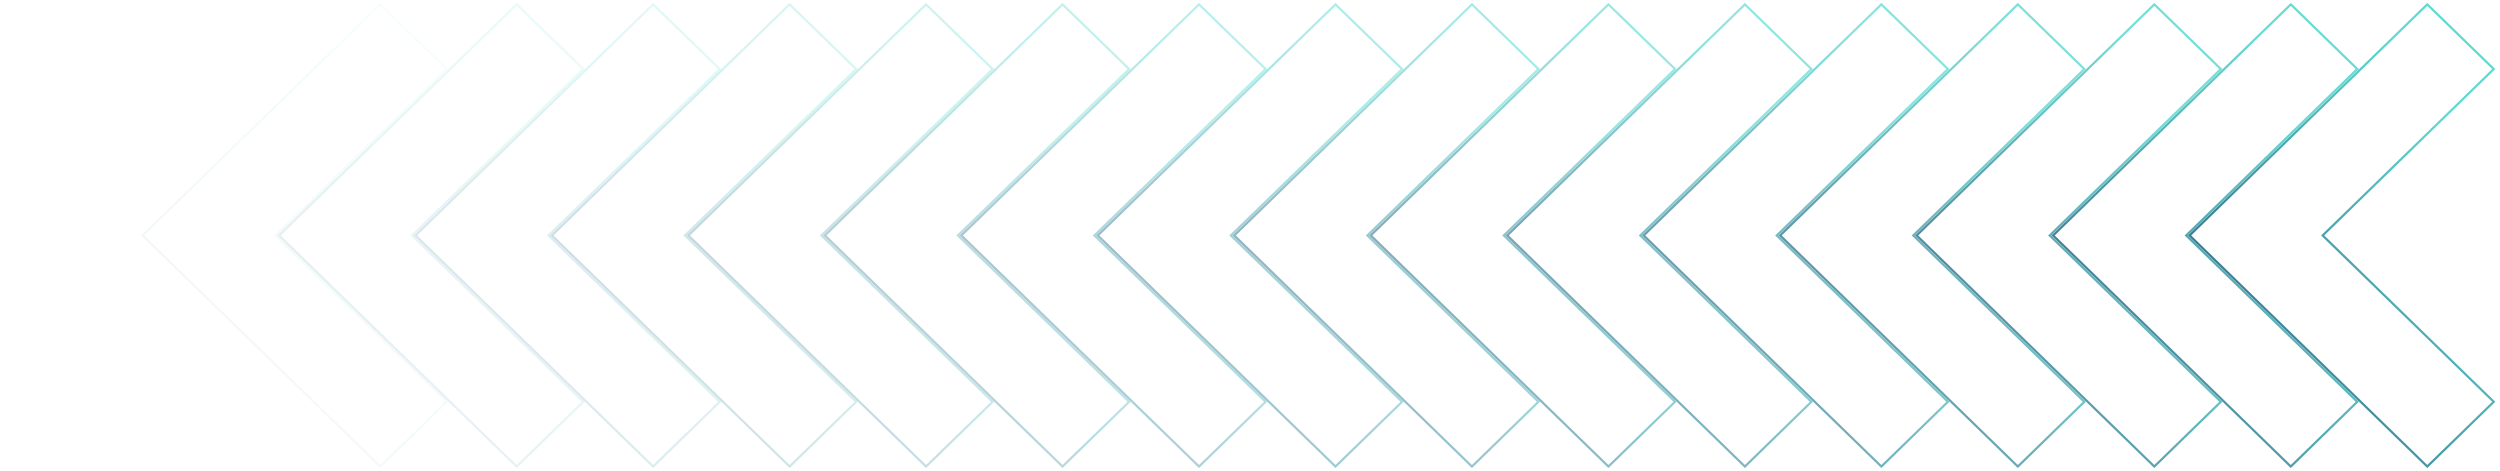 <svg width="754" height="142" viewBox="0 0 754 142" fill="none" xmlns="http://www.w3.org/2000/svg">
<g clip-path="url(#clip0_2847_4270)">
<path d="M732.062 1.324L752.117 20.822L700.518 71.014L752.117 121.178L732.062 140.704L660.379 71.014L732.062 1.324Z" stroke="url(#paint0_linear_2847_4270)" stroke-width="0.67" stroke-miterlimit="10"/>
<path opacity="0.94" d="M659.358 71.014L710.957 121.178L690.902 140.704L619.218 71.014L690.902 1.324L710.957 20.822L659.358 71.014Z" stroke="url(#paint1_linear_2847_4270)" stroke-width="0.67" stroke-miterlimit="10"/>
<path opacity="0.88" d="M618.197 71.014L669.797 121.178L649.741 140.704L578.058 71.014L649.741 1.324L669.797 20.822L618.197 71.014Z" stroke="url(#paint2_linear_2847_4270)" stroke-width="0.67" stroke-miterlimit="10"/>
<path opacity="0.81" d="M577.037 71.014L628.637 121.178L608.581 140.704L536.898 71.014L608.581 1.324L628.637 20.822L577.037 71.014Z" stroke="url(#paint3_linear_2847_4270)" stroke-width="0.67" stroke-miterlimit="10"/>
<path opacity="0.75" d="M535.877 71.014L587.477 121.178L567.421 140.704L495.738 71.014L567.421 1.324L587.477 20.822L535.877 71.014Z" stroke="url(#paint4_linear_2847_4270)" stroke-width="0.67" stroke-miterlimit="10"/>
<path opacity="0.69" d="M494.716 71.014L546.315 121.178L526.26 140.704L454.577 71.014L526.26 1.324L546.315 20.822L494.716 71.014Z" stroke="url(#paint5_linear_2847_4270)" stroke-width="0.67" stroke-miterlimit="10"/>
<path opacity="0.63" d="M453.556 71.014L505.184 121.178L485.1 140.704L413.417 71.014L485.1 1.324L505.184 20.822L453.556 71.014Z" stroke="url(#paint6_linear_2847_4270)" stroke-width="0.67" stroke-miterlimit="10"/>
<path opacity="0.56" d="M412.396 71.014L463.995 121.178L443.94 140.704L372.256 71.014L443.94 1.324L463.995 20.822L412.396 71.014Z" stroke="url(#paint7_linear_2847_4270)" stroke-width="0.67" stroke-miterlimit="10"/>
<path opacity="0.5" d="M371.235 71.014L422.863 121.178L402.78 140.704L331.096 71.014L402.78 1.324L422.863 20.822L371.235 71.014Z" stroke="url(#paint8_linear_2847_4270)" stroke-width="0.67" stroke-miterlimit="10"/>
<path opacity="0.44" d="M330.075 71.014L381.703 121.178L361.619 140.704L289.936 71.014L361.619 1.324L381.703 20.822L330.075 71.014Z" stroke="url(#paint9_linear_2847_4270)" stroke-width="0.67" stroke-miterlimit="10"/>
<path opacity="0.38" d="M288.914 71.014L340.542 121.178L320.458 140.704L248.775 71.014L320.458 1.324L340.542 20.822L288.914 71.014Z" stroke="url(#paint10_linear_2847_4270)" stroke-width="0.67" stroke-miterlimit="10"/>
<path opacity="0.31" d="M247.754 71.014L299.382 121.178L279.298 140.704L207.615 71.014L279.298 1.324L299.382 20.822L247.754 71.014Z" stroke="url(#paint11_linear_2847_4270)" stroke-width="0.67" stroke-miterlimit="10"/>
<path opacity="0.25" d="M206.594 71.014L258.222 121.178L238.138 140.704L166.455 71.014L238.138 1.324L258.222 20.822L206.594 71.014Z" stroke="url(#paint12_linear_2847_4270)" stroke-width="0.67" stroke-miterlimit="10"/>
<path opacity="0.19" d="M165.434 71.014L217.062 121.178L196.978 140.704L125.323 71.014L196.978 1.324L217.062 20.822L165.434 71.014Z" stroke="url(#paint13_linear_2847_4270)" stroke-width="0.67" stroke-miterlimit="10"/>
<path opacity="0.13" d="M124.273 71.014L175.9 121.178L155.817 140.704L84.162 71.014L155.817 1.324L175.9 20.822L124.273 71.014Z" stroke="url(#paint14_linear_2847_4270)" stroke-width="0.67" stroke-miterlimit="10"/>
<path opacity="0.06" d="M83.112 71.014L134.74 121.178L114.685 140.704L43.002 71.014L114.685 1.324L134.74 20.822L83.112 71.014Z" stroke="url(#paint15_linear_2847_4270)" stroke-width="0.67" stroke-miterlimit="10"/>
</g>
<defs>
<linearGradient id="paint0_linear_2847_4270" x1="735.498" y1="32.129" x2="654.071" y2="82.124" gradientUnits="userSpaceOnUse">
<stop stop-color="#5ED9D1"/>
<stop offset="1" stop-color="#376D8B"/>
</linearGradient>
<linearGradient id="paint1_linear_2847_4270" x1="694.338" y1="32.129" x2="612.911" y2="82.124" gradientUnits="userSpaceOnUse">
<stop stop-color="#5ED9D1"/>
<stop offset="1" stop-color="#376D8B"/>
</linearGradient>
<linearGradient id="paint2_linear_2847_4270" x1="653.178" y1="32.129" x2="571.75" y2="82.124" gradientUnits="userSpaceOnUse">
<stop stop-color="#5ED9D1"/>
<stop offset="1" stop-color="#376D8B"/>
</linearGradient>
<linearGradient id="paint3_linear_2847_4270" x1="612.017" y1="32.129" x2="530.59" y2="82.124" gradientUnits="userSpaceOnUse">
<stop stop-color="#5ED9D1"/>
<stop offset="1" stop-color="#376D8B"/>
</linearGradient>
<linearGradient id="paint4_linear_2847_4270" x1="570.857" y1="32.129" x2="489.43" y2="82.124" gradientUnits="userSpaceOnUse">
<stop stop-color="#5ED9D1"/>
<stop offset="1" stop-color="#376D8B"/>
</linearGradient>
<linearGradient id="paint5_linear_2847_4270" x1="529.696" y1="32.129" x2="448.269" y2="82.124" gradientUnits="userSpaceOnUse">
<stop stop-color="#5ED9D1"/>
<stop offset="1" stop-color="#376D8B"/>
</linearGradient>
<linearGradient id="paint6_linear_2847_4270" x1="488.559" y1="32.129" x2="407.121" y2="82.147" gradientUnits="userSpaceOnUse">
<stop stop-color="#5ED9D1"/>
<stop offset="1" stop-color="#376D8B"/>
</linearGradient>
<linearGradient id="paint7_linear_2847_4270" x1="447.376" y1="32.129" x2="365.949" y2="82.124" gradientUnits="userSpaceOnUse">
<stop stop-color="#5ED9D1"/>
<stop offset="1" stop-color="#376D8B"/>
</linearGradient>
<linearGradient id="paint8_linear_2847_4270" x1="406.239" y1="32.129" x2="324.8" y2="82.147" gradientUnits="userSpaceOnUse">
<stop stop-color="#5ED9D1"/>
<stop offset="1" stop-color="#376D8B"/>
</linearGradient>
<linearGradient id="paint9_linear_2847_4270" x1="365.079" y1="32.129" x2="283.64" y2="82.147" gradientUnits="userSpaceOnUse">
<stop stop-color="#5ED9D1"/>
<stop offset="1" stop-color="#376D8B"/>
</linearGradient>
<linearGradient id="paint10_linear_2847_4270" x1="323.918" y1="32.129" x2="242.479" y2="82.147" gradientUnits="userSpaceOnUse">
<stop stop-color="#5ED9D1"/>
<stop offset="1" stop-color="#376D8B"/>
</linearGradient>
<linearGradient id="paint11_linear_2847_4270" x1="282.757" y1="32.129" x2="201.319" y2="82.147" gradientUnits="userSpaceOnUse">
<stop stop-color="#5ED9D1"/>
<stop offset="1" stop-color="#376D8B"/>
</linearGradient>
<linearGradient id="paint12_linear_2847_4270" x1="241.597" y1="32.129" x2="160.159" y2="82.147" gradientUnits="userSpaceOnUse">
<stop stop-color="#5ED9D1"/>
<stop offset="1" stop-color="#376D8B"/>
</linearGradient>
<linearGradient id="paint13_linear_2847_4270" x1="200.442" y1="32.129" x2="119.015" y2="82.124" gradientUnits="userSpaceOnUse">
<stop stop-color="#5ED9D1"/>
<stop offset="1" stop-color="#376D8B"/>
</linearGradient>
<linearGradient id="paint14_linear_2847_4270" x1="159.281" y1="32.129" x2="77.854" y2="82.124" gradientUnits="userSpaceOnUse">
<stop stop-color="#5ED9D1"/>
<stop offset="1" stop-color="#376D8B"/>
</linearGradient>
<linearGradient id="paint15_linear_2847_4270" x1="118.121" y1="32.129" x2="36.694" y2="82.124" gradientUnits="userSpaceOnUse">
<stop stop-color="#5ED9D1"/>
<stop offset="1" stop-color="#376D8B"/>
</linearGradient>
<clipPath id="clip0_2847_4270">
<rect width="753" height="142" fill="white" transform="matrix(-1 8.74228e-08 8.74228e-08 1 753.479 0)"/>
</clipPath>
</defs>
</svg>

